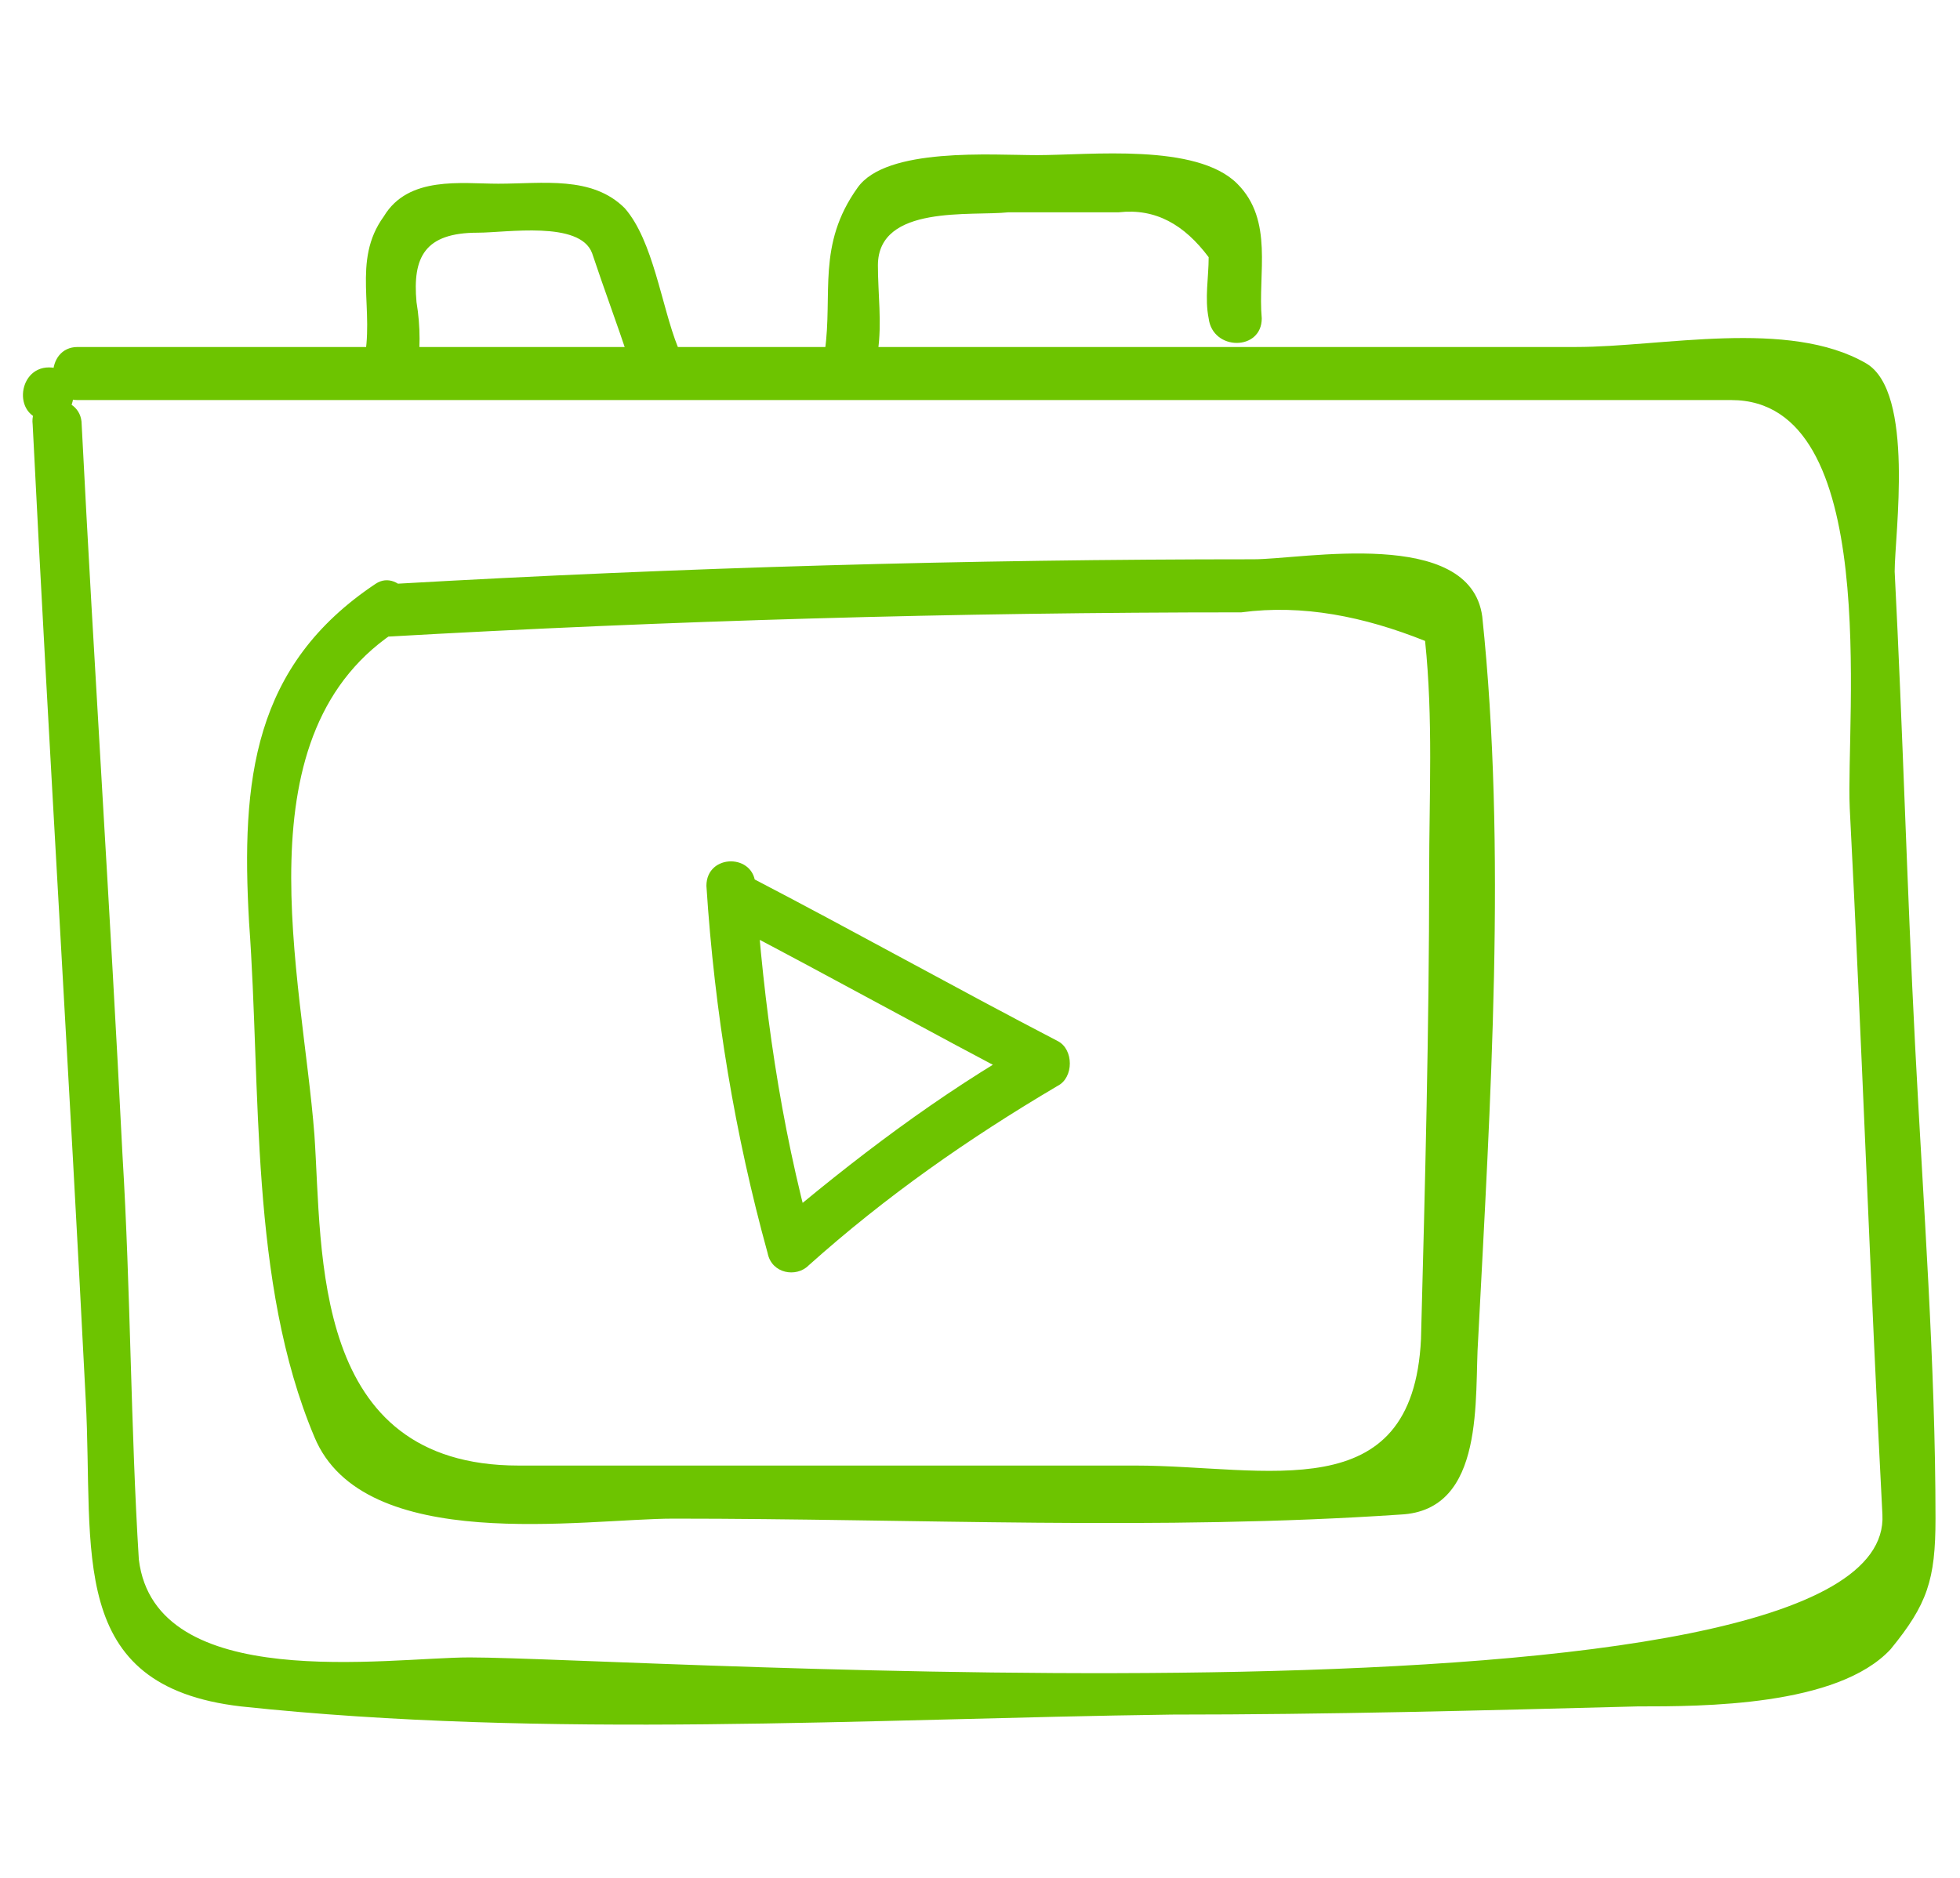 <svg xmlns="http://www.w3.org/2000/svg" width="48" height="46" fill="none" viewBox="0 0 48 46">
  <path fill="#6DC400" d="M.8 10.4c.4 8 .9 16 1.3 23.9.2 3.7-.5 7 3.8 7.5 7.5.8 15.3.3 22.8.2 3.8 0 7.6-.1 11.4-.2 1.6 0 4.9 0 6.2-1.4.9-1.1 1.1-1.7 1.1-3.2 0-3.8-.3-7.7-.5-11.6-.2-3.9-.3-7.7-.5-11.6 0-.9.5-4.4-.7-5.1-1.9-1.1-5-.4-7.1-.4H1.9c-.8 0-.8 1.3 0 1.3h40.5c3.7 0 2.8 7.8 2.9 10 .3 5.8.5 11.6.8 17.3.3 5.6-30.6 3.5-34.6 3.5-2 0-7.7.9-8.1-2.4-.2-3.2-.2-6.6-.4-9.9-.3-6-.7-12-1-17.9 0-.8-1.3-.8-1.2 0Z"/>
  <path fill="#6DC400" d="M10.2 9.2c.1-.6.1-1.2 0-1.8-.1-1.1.2-1.7 1.5-1.7.7 0 2.5-.3 2.8.5.3.9.6 1.7.9 2.6.3.8 1.5.4 1.2-.3-.4-1-.6-2.6-1.3-3.4-.8-.8-2-.6-3.1-.6-.9 0-2.2-.2-2.8.8-.8 1.1-.2 2.3-.5 3.6-.1.8 1.1 1.1 1.3.3Zm11.3-.6c.1-.7 0-1.4 0-2.1 0-1.5 2.3-1.2 3.2-1.3h2.7c.9-.1 1.6.3 2.2 1.1 0 .5-.1 1 0 1.5.1.8 1.3.8 1.3 0-.1-1.1.3-2.4-.6-3.3-1-1-3.6-.7-4.9-.7-1.1 0-3.7-.2-4.4.8-1 1.4-.6 2.6-.8 4-.1.8 1.2.8 1.3 0ZM1.2 10.3C2 10.3 2 9 1.2 9s-.9 1.3 0 1.3Zm8.2 5.3c7-.4 14-.6 21-.6 1.5-.2 3 .1 4.5.7.2 1.9.1 3.8.1 5.7 0 3.8-.1 7.6-.2 11.4-.2 4.2-3.8 3.1-7 3.1H12.7c-5.1 0-4.8-5.2-5-8.1-.3-3.9-1.9-9.9 2.1-12.4.7-.4 0-1.5-.6-1.1-3 2-3.3 4.8-3.1 8.3.3 4.1 0 8.8 1.6 12.6 1.2 2.9 6.6 2 8.8 2 5.9 0 11.9.3 17.8-.1 2.1-.1 1.8-2.9 1.9-4.3.3-5.8.7-12 .1-17.7-.3-2.2-4.4-1.4-5.6-1.4-7 0-14 .2-21 .6-1.2.1-1.2 1.4-.3 1.3Z"/>
  <path fill="#6DC400" d="M17.3 21.7c.2 3.1.7 6.1 1.5 9 .1.5.7.6 1 .3 1.9-1.7 3.9-3.1 6.1-4.4.4-.2.4-.9 0-1.1-2.5-1.3-5-2.7-7.5-4-.7-.4-1.3.7-.6 1.1 2.5 1.3 5 2.7 7.5 4v-1.1c-2.3 1.3-4.4 2.9-6.4 4.6.3.1.7.2 1 .3-.8-2.9-1.2-5.8-1.4-8.7 0-.8-1.2-.8-1.2 0Z"/>
</svg>
